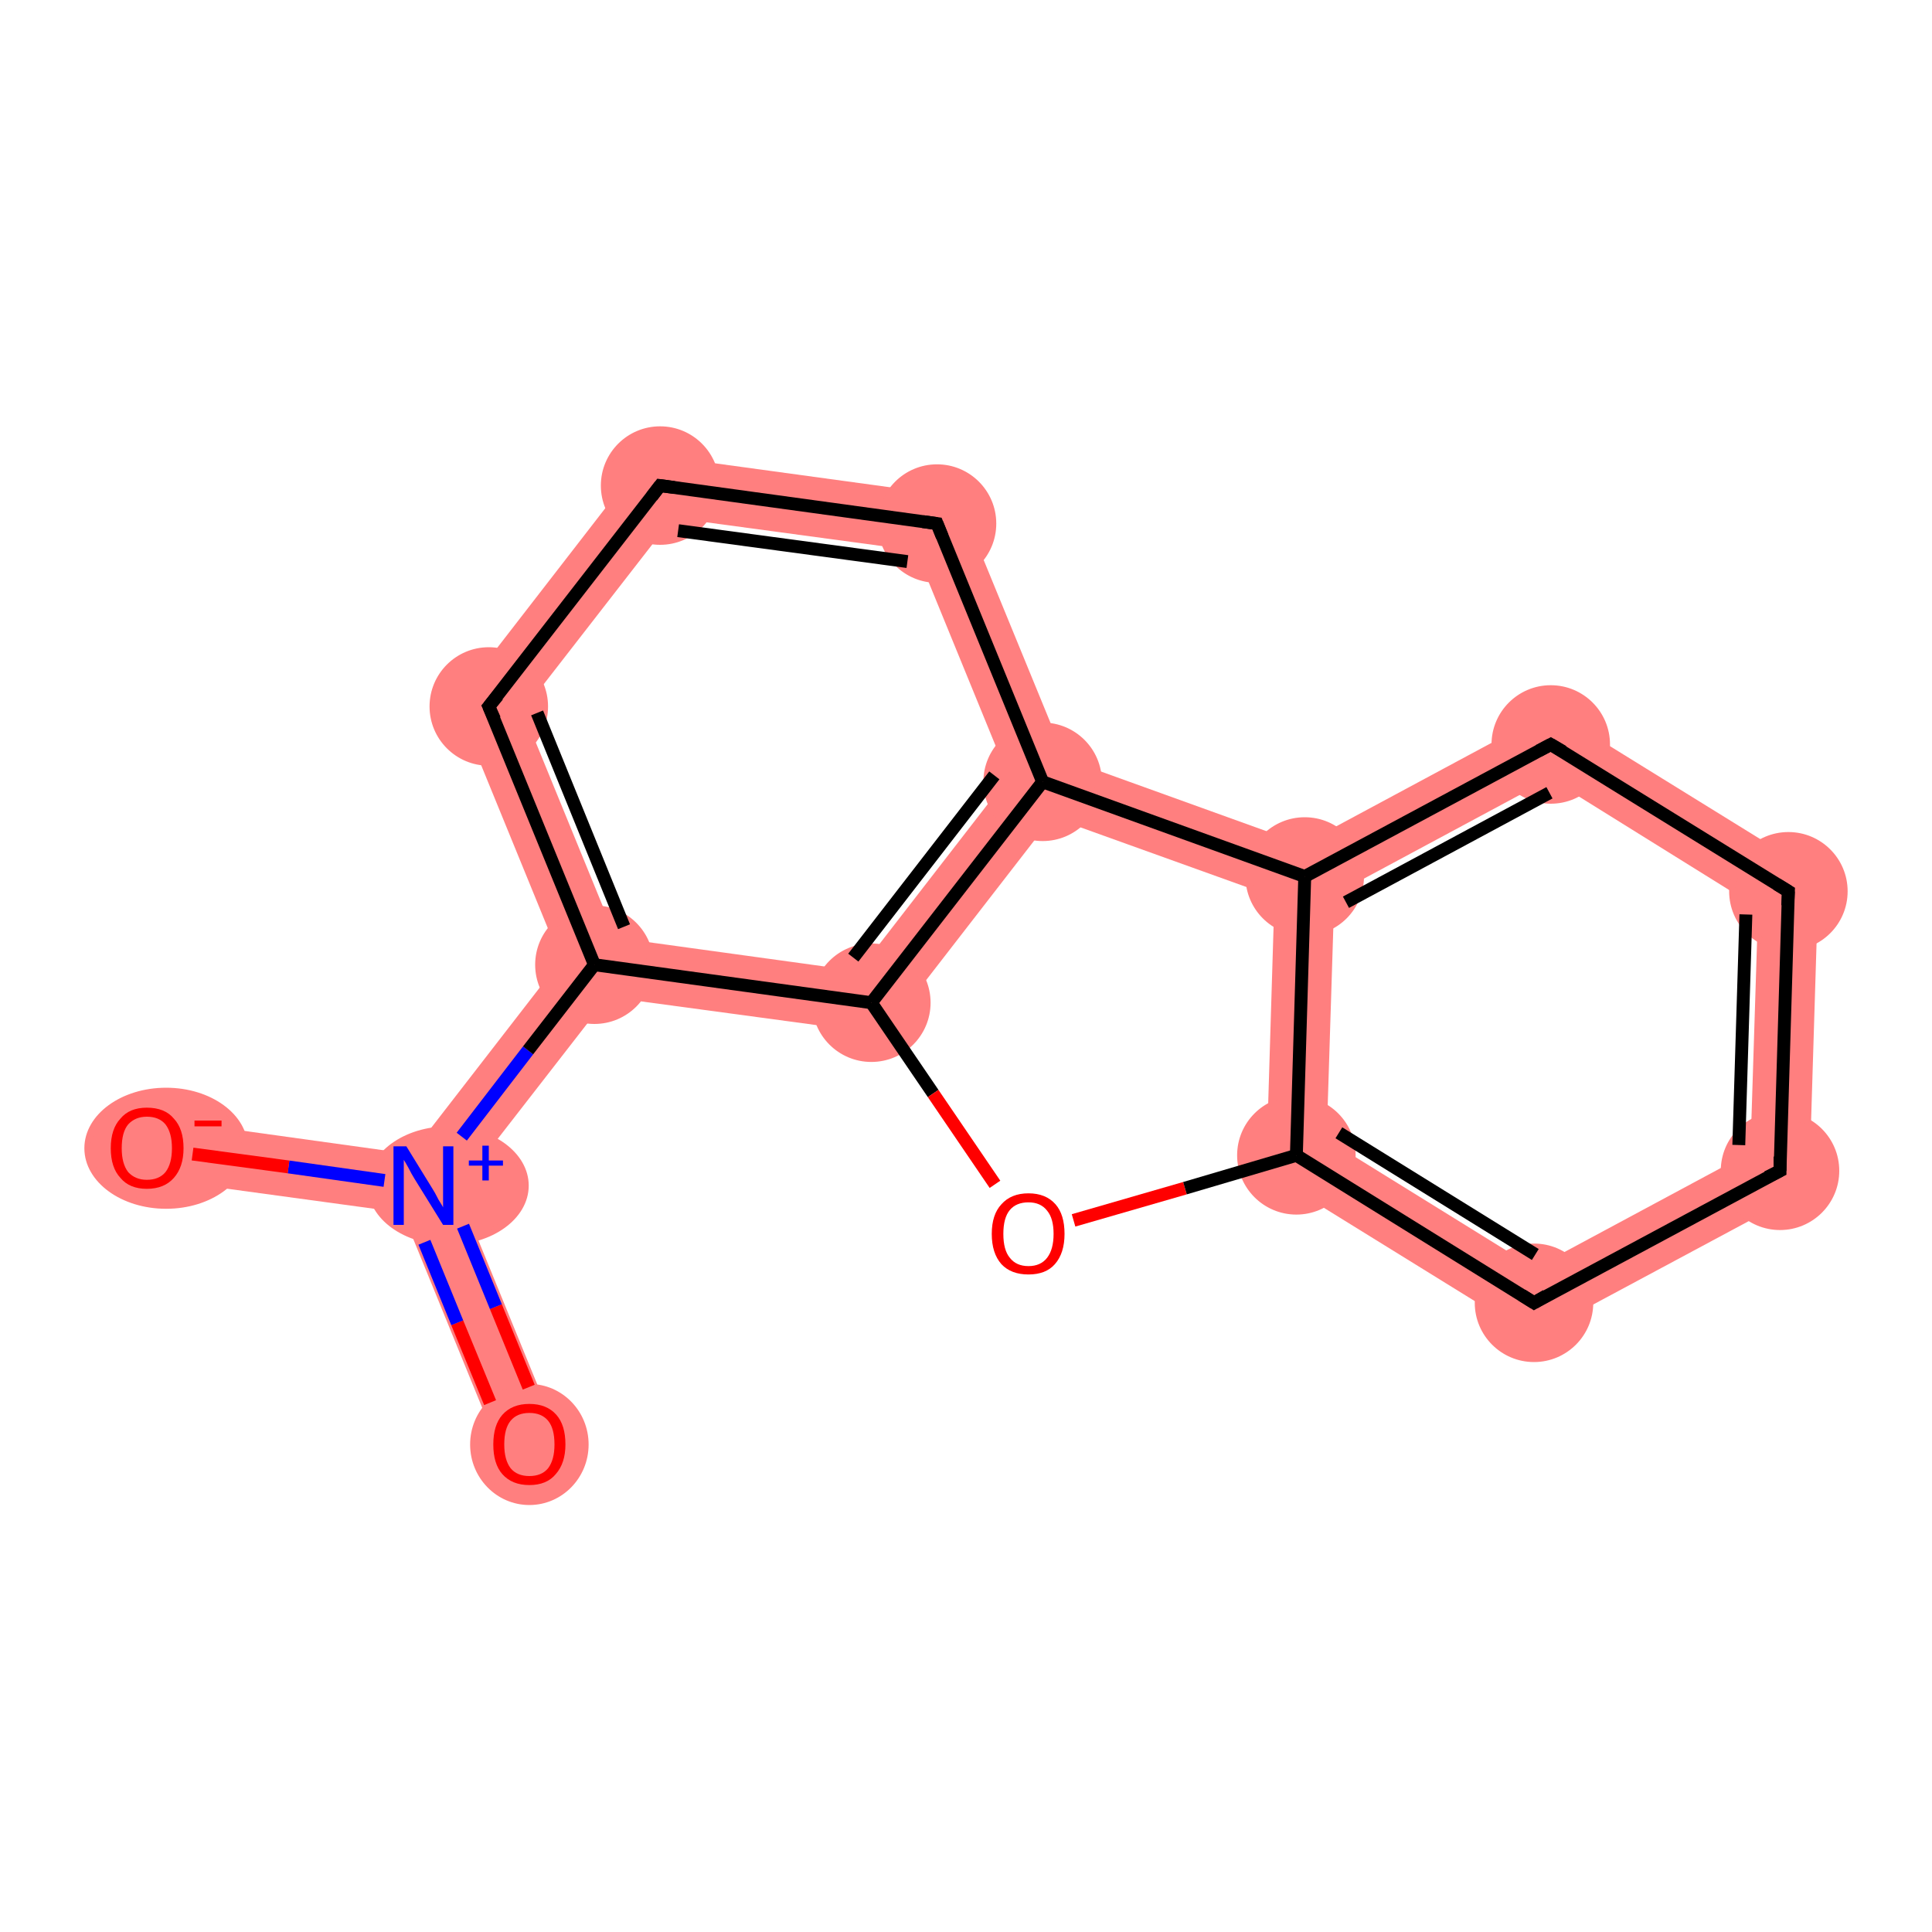 <?xml version='1.0' encoding='iso-8859-1'?>
<svg version='1.1' baseProfile='full'
              xmlns='http://www.w3.org/2000/svg'
                      xmlns:rdkit='http://www.rdkit.org/xml'
                      xmlns:xlink='http://www.w3.org/1999/xlink'
                  xml:space='preserve'
width='300px' height='300px' viewBox='0 0 300 300'>
<!-- END OF HEADER -->
<rect style='opacity:1.0;fill:#FFFFFF;stroke:none' width='300.0' height='300.0' x='0.0' y='0.0'> </rect>
<path class='bond-0 atom-0 atom-1' d='M 65.8,184.1 L 71.1,184.8 L 86.5,222.5 L 77.9,226.0 L 62.5,188.3 Z' style='fill:#FF7F7F;fill-rule:evenodd;fill-opacity:1;stroke:#FF7F7F;stroke-width:0.0px;stroke-linecap:butt;stroke-linejoin:miter;stroke-opacity:1;' />
<path class='bond-1 atom-1 atom-2' d='M 23.5,173.6 L 63.8,179.2 L 65.8,184.1 L 62.5,188.3 L 22.2,182.8 Z' style='fill:#FF7F7F;fill-rule:evenodd;fill-opacity:1;stroke:#FF7F7F;stroke-width:0.0px;stroke-linecap:butt;stroke-linejoin:miter;stroke-opacity:1;' />
<path class='bond-2 atom-1 atom-3' d='M 87.1,149.1 L 92.3,149.8 L 94.4,154.8 L 71.1,184.8 L 65.8,184.1 L 63.8,179.2 Z' style='fill:#FF7F7F;fill-rule:evenodd;fill-opacity:1;stroke:#FF7F7F;stroke-width:0.0px;stroke-linecap:butt;stroke-linejoin:miter;stroke-opacity:1;' />
<path class='bond-3 atom-3 atom-4' d='M 70.7,109.0 L 81.2,110.4 L 95.6,145.6 L 92.3,149.8 L 87.1,149.1 Z' style='fill:#FF7F7F;fill-rule:evenodd;fill-opacity:1;stroke:#FF7F7F;stroke-width:0.0px;stroke-linecap:butt;stroke-linejoin:miter;stroke-opacity:1;' />
<path class='bond-15 atom-3 atom-8' d='M 95.6,145.6 L 133.3,150.8 L 137.3,160.6 L 94.4,154.8 L 92.3,149.8 Z' style='fill:#FF7F7F;fill-rule:evenodd;fill-opacity:1;stroke:#FF7F7F;stroke-width:0.0px;stroke-linecap:butt;stroke-linejoin:miter;stroke-opacity:1;' />
<path class='bond-4 atom-4 atom-5' d='M 100.5,70.5 L 104.5,80.4 L 81.2,110.4 L 70.7,109.0 Z' style='fill:#FF7F7F;fill-rule:evenodd;fill-opacity:1;stroke:#FF7F7F;stroke-width:0.0px;stroke-linecap:butt;stroke-linejoin:miter;stroke-opacity:1;' />
<path class='bond-5 atom-5 atom-6' d='M 100.5,70.5 L 148.7,77.1 L 142.2,85.5 L 104.5,80.4 Z' style='fill:#FF7F7F;fill-rule:evenodd;fill-opacity:1;stroke:#FF7F7F;stroke-width:0.0px;stroke-linecap:butt;stroke-linejoin:miter;stroke-opacity:1;' />
<path class='bond-6 atom-6 atom-7' d='M 148.7,77.1 L 165.4,117.8 L 161.9,121.4 L 156.6,120.7 L 142.2,85.5 Z' style='fill:#FF7F7F;fill-rule:evenodd;fill-opacity:1;stroke:#FF7F7F;stroke-width:0.0px;stroke-linecap:butt;stroke-linejoin:miter;stroke-opacity:1;' />
<path class='bond-7 atom-7 atom-8' d='M 156.6,120.7 L 161.9,121.4 L 163.4,126.9 L 137.3,160.6 L 133.3,150.8 Z' style='fill:#FF7F7F;fill-rule:evenodd;fill-opacity:1;stroke:#FF7F7F;stroke-width:0.0px;stroke-linecap:butt;stroke-linejoin:miter;stroke-opacity:1;' />
<path class='bond-17 atom-7 atom-15' d='M 165.4,117.8 L 202.3,131.1 L 202.6,136.1 L 197.9,139.3 L 163.4,126.9 L 161.9,121.4 Z' style='fill:#FF7F7F;fill-rule:evenodd;fill-opacity:1;stroke:#FF7F7F;stroke-width:0.0px;stroke-linecap:butt;stroke-linejoin:miter;stroke-opacity:1;' />
<path class='bond-10 atom-10 atom-11' d='M 206.0,176.9 L 238.3,196.9 L 238.0,207.6 L 196.6,182.0 Z' style='fill:#FF7F7F;fill-rule:evenodd;fill-opacity:1;stroke:#FF7F7F;stroke-width:0.0px;stroke-linecap:butt;stroke-linejoin:miter;stroke-opacity:1;' />
<path class='bond-16 atom-10 atom-15' d='M 202.6,136.1 L 207.2,138.9 L 206.0,176.9 L 196.6,182.0 L 197.9,139.3 Z' style='fill:#FF7F7F;fill-rule:evenodd;fill-opacity:1;stroke:#FF7F7F;stroke-width:0.0px;stroke-linecap:butt;stroke-linejoin:miter;stroke-opacity:1;' />
<path class='bond-11 atom-11 atom-12' d='M 271.8,178.9 L 280.9,184.6 L 238.0,207.6 L 238.3,196.9 Z' style='fill:#FF7F7F;fill-rule:evenodd;fill-opacity:1;stroke:#FF7F7F;stroke-width:0.0px;stroke-linecap:butt;stroke-linejoin:miter;stroke-opacity:1;' />
<path class='bond-12 atom-12 atom-13' d='M 282.4,135.9 L 280.9,184.6 L 271.8,178.9 L 273.0,141.0 Z' style='fill:#FF7F7F;fill-rule:evenodd;fill-opacity:1;stroke:#FF7F7F;stroke-width:0.0px;stroke-linecap:butt;stroke-linejoin:miter;stroke-opacity:1;' />
<path class='bond-13 atom-13 atom-14' d='M 241.0,110.3 L 282.4,135.9 L 273.0,141.0 L 240.7,120.9 Z' style='fill:#FF7F7F;fill-rule:evenodd;fill-opacity:1;stroke:#FF7F7F;stroke-width:0.0px;stroke-linecap:butt;stroke-linejoin:miter;stroke-opacity:1;' />
<path class='bond-14 atom-14 atom-15' d='M 241.0,110.3 L 240.7,120.9 L 207.2,138.9 L 202.6,136.1 L 202.3,131.1 Z' style='fill:#FF7F7F;fill-rule:evenodd;fill-opacity:1;stroke:#FF7F7F;stroke-width:0.0px;stroke-linecap:butt;stroke-linejoin:miter;stroke-opacity:1;' />
<ellipse cx='82.2' cy='224.3' rx='8.7' ry='8.9' class='atom-0'  style='fill:#FF7F7F;fill-rule:evenodd;stroke:#FF7F7F;stroke-width:1.0px;stroke-linecap:butt;stroke-linejoin:miter;stroke-opacity:1' />
<ellipse cx='69.6' cy='184.1' rx='12.0' ry='8.7' class='atom-1'  style='fill:#FF7F7F;fill-rule:evenodd;stroke:#FF7F7F;stroke-width:1.0px;stroke-linecap:butt;stroke-linejoin:miter;stroke-opacity:1' />
<ellipse cx='25.8' cy='178.3' rx='12.2' ry='8.9' class='atom-2'  style='fill:#FF7F7F;fill-rule:evenodd;stroke:#FF7F7F;stroke-width:1.0px;stroke-linecap:butt;stroke-linejoin:miter;stroke-opacity:1' />
<ellipse cx='92.3' cy='149.8' rx='8.7' ry='8.7' class='atom-3'  style='fill:#FF7F7F;fill-rule:evenodd;stroke:#FF7F7F;stroke-width:1.0px;stroke-linecap:butt;stroke-linejoin:miter;stroke-opacity:1' />
<ellipse cx='75.9' cy='109.7' rx='8.7' ry='8.7' class='atom-4'  style='fill:#FF7F7F;fill-rule:evenodd;stroke:#FF7F7F;stroke-width:1.0px;stroke-linecap:butt;stroke-linejoin:miter;stroke-opacity:1' />
<ellipse cx='102.5' cy='75.4' rx='8.7' ry='8.7' class='atom-5'  style='fill:#FF7F7F;fill-rule:evenodd;stroke:#FF7F7F;stroke-width:1.0px;stroke-linecap:butt;stroke-linejoin:miter;stroke-opacity:1' />
<ellipse cx='145.5' cy='81.3' rx='8.7' ry='8.7' class='atom-6'  style='fill:#FF7F7F;fill-rule:evenodd;stroke:#FF7F7F;stroke-width:1.0px;stroke-linecap:butt;stroke-linejoin:miter;stroke-opacity:1' />
<ellipse cx='161.9' cy='121.4' rx='8.7' ry='8.7' class='atom-7'  style='fill:#FF7F7F;fill-rule:evenodd;stroke:#FF7F7F;stroke-width:1.0px;stroke-linecap:butt;stroke-linejoin:miter;stroke-opacity:1' />
<ellipse cx='135.3' cy='155.7' rx='8.7' ry='8.7' class='atom-8'  style='fill:#FF7F7F;fill-rule:evenodd;stroke:#FF7F7F;stroke-width:1.0px;stroke-linecap:butt;stroke-linejoin:miter;stroke-opacity:1' />
<ellipse cx='201.3' cy='179.4' rx='8.7' ry='8.7' class='atom-10'  style='fill:#FF7F7F;fill-rule:evenodd;stroke:#FF7F7F;stroke-width:1.0px;stroke-linecap:butt;stroke-linejoin:miter;stroke-opacity:1' />
<ellipse cx='238.2' cy='202.3' rx='8.7' ry='8.7' class='atom-11'  style='fill:#FF7F7F;fill-rule:evenodd;stroke:#FF7F7F;stroke-width:1.0px;stroke-linecap:butt;stroke-linejoin:miter;stroke-opacity:1' />
<ellipse cx='276.4' cy='181.8' rx='8.7' ry='8.7' class='atom-12'  style='fill:#FF7F7F;fill-rule:evenodd;stroke:#FF7F7F;stroke-width:1.0px;stroke-linecap:butt;stroke-linejoin:miter;stroke-opacity:1' />
<ellipse cx='277.7' cy='138.4' rx='8.7' ry='8.7' class='atom-13'  style='fill:#FF7F7F;fill-rule:evenodd;stroke:#FF7F7F;stroke-width:1.0px;stroke-linecap:butt;stroke-linejoin:miter;stroke-opacity:1' />
<ellipse cx='240.8' cy='115.6' rx='8.7' ry='8.7' class='atom-14'  style='fill:#FF7F7F;fill-rule:evenodd;stroke:#FF7F7F;stroke-width:1.0px;stroke-linecap:butt;stroke-linejoin:miter;stroke-opacity:1' />
<ellipse cx='202.6' cy='136.1' rx='8.7' ry='8.7' class='atom-15'  style='fill:#FF7F7F;fill-rule:evenodd;stroke:#FF7F7F;stroke-width:1.0px;stroke-linecap:butt;stroke-linejoin:miter;stroke-opacity:1' />
<path class='bond-0 atom-0 atom-1' d='M 76.1,217.8 L 71.0,205.4' style='fill:none;fill-rule:evenodd;stroke:#FF0000;stroke-width:2.0px;stroke-linecap:butt;stroke-linejoin:miter;stroke-opacity:1' />
<path class='bond-0 atom-0 atom-1' d='M 71.0,205.4 L 65.9,192.9' style='fill:none;fill-rule:evenodd;stroke:#0000FF;stroke-width:2.0px;stroke-linecap:butt;stroke-linejoin:miter;stroke-opacity:1' />
<path class='bond-0 atom-0 atom-1' d='M 82.1,215.4 L 77.0,202.9' style='fill:none;fill-rule:evenodd;stroke:#FF0000;stroke-width:2.0px;stroke-linecap:butt;stroke-linejoin:miter;stroke-opacity:1' />
<path class='bond-0 atom-0 atom-1' d='M 77.0,202.9 L 71.9,190.4' style='fill:none;fill-rule:evenodd;stroke:#0000FF;stroke-width:2.0px;stroke-linecap:butt;stroke-linejoin:miter;stroke-opacity:1' />
<path class='bond-1 atom-1 atom-2' d='M 59.7,183.3 L 44.8,181.2' style='fill:none;fill-rule:evenodd;stroke:#0000FF;stroke-width:2.0px;stroke-linecap:butt;stroke-linejoin:miter;stroke-opacity:1' />
<path class='bond-1 atom-1 atom-2' d='M 44.8,181.2 L 29.9,179.2' style='fill:none;fill-rule:evenodd;stroke:#FF0000;stroke-width:2.0px;stroke-linecap:butt;stroke-linejoin:miter;stroke-opacity:1' />
<path class='bond-2 atom-1 atom-3' d='M 71.7,176.5 L 82.0,163.1' style='fill:none;fill-rule:evenodd;stroke:#0000FF;stroke-width:2.0px;stroke-linecap:butt;stroke-linejoin:miter;stroke-opacity:1' />
<path class='bond-2 atom-1 atom-3' d='M 82.0,163.1 L 92.3,149.8' style='fill:none;fill-rule:evenodd;stroke:#000000;stroke-width:2.0px;stroke-linecap:butt;stroke-linejoin:miter;stroke-opacity:1' />
<path class='bond-3 atom-3 atom-4' d='M 92.3,149.8 L 75.9,109.7' style='fill:none;fill-rule:evenodd;stroke:#000000;stroke-width:2.0px;stroke-linecap:butt;stroke-linejoin:miter;stroke-opacity:1' />
<path class='bond-3 atom-3 atom-4' d='M 96.9,143.9 L 83.4,110.7' style='fill:none;fill-rule:evenodd;stroke:#000000;stroke-width:2.0px;stroke-linecap:butt;stroke-linejoin:miter;stroke-opacity:1' />
<path class='bond-4 atom-4 atom-5' d='M 75.9,109.7 L 102.5,75.4' style='fill:none;fill-rule:evenodd;stroke:#000000;stroke-width:2.0px;stroke-linecap:butt;stroke-linejoin:miter;stroke-opacity:1' />
<path class='bond-5 atom-5 atom-6' d='M 102.5,75.4 L 145.5,81.3' style='fill:none;fill-rule:evenodd;stroke:#000000;stroke-width:2.0px;stroke-linecap:butt;stroke-linejoin:miter;stroke-opacity:1' />
<path class='bond-5 atom-5 atom-6' d='M 105.3,82.4 L 140.9,87.2' style='fill:none;fill-rule:evenodd;stroke:#000000;stroke-width:2.0px;stroke-linecap:butt;stroke-linejoin:miter;stroke-opacity:1' />
<path class='bond-6 atom-6 atom-7' d='M 145.5,81.3 L 161.9,121.4' style='fill:none;fill-rule:evenodd;stroke:#000000;stroke-width:2.0px;stroke-linecap:butt;stroke-linejoin:miter;stroke-opacity:1' />
<path class='bond-7 atom-7 atom-8' d='M 161.9,121.4 L 135.3,155.7' style='fill:none;fill-rule:evenodd;stroke:#000000;stroke-width:2.0px;stroke-linecap:butt;stroke-linejoin:miter;stroke-opacity:1' />
<path class='bond-7 atom-7 atom-8' d='M 154.4,120.4 L 132.5,148.7' style='fill:none;fill-rule:evenodd;stroke:#000000;stroke-width:2.0px;stroke-linecap:butt;stroke-linejoin:miter;stroke-opacity:1' />
<path class='bond-8 atom-8 atom-9' d='M 135.3,155.7 L 144.9,169.8' style='fill:none;fill-rule:evenodd;stroke:#000000;stroke-width:2.0px;stroke-linecap:butt;stroke-linejoin:miter;stroke-opacity:1' />
<path class='bond-8 atom-8 atom-9' d='M 144.9,169.8 L 154.5,183.9' style='fill:none;fill-rule:evenodd;stroke:#FF0000;stroke-width:2.0px;stroke-linecap:butt;stroke-linejoin:miter;stroke-opacity:1' />
<path class='bond-9 atom-9 atom-10' d='M 166.7,189.5 L 184.0,184.5' style='fill:none;fill-rule:evenodd;stroke:#FF0000;stroke-width:2.0px;stroke-linecap:butt;stroke-linejoin:miter;stroke-opacity:1' />
<path class='bond-9 atom-9 atom-10' d='M 184.0,184.5 L 201.3,179.4' style='fill:none;fill-rule:evenodd;stroke:#000000;stroke-width:2.0px;stroke-linecap:butt;stroke-linejoin:miter;stroke-opacity:1' />
<path class='bond-10 atom-10 atom-11' d='M 201.3,179.4 L 238.2,202.3' style='fill:none;fill-rule:evenodd;stroke:#000000;stroke-width:2.0px;stroke-linecap:butt;stroke-linejoin:miter;stroke-opacity:1' />
<path class='bond-10 atom-10 atom-11' d='M 207.9,175.9 L 238.4,194.8' style='fill:none;fill-rule:evenodd;stroke:#000000;stroke-width:2.0px;stroke-linecap:butt;stroke-linejoin:miter;stroke-opacity:1' />
<path class='bond-11 atom-11 atom-12' d='M 238.2,202.3 L 276.4,181.8' style='fill:none;fill-rule:evenodd;stroke:#000000;stroke-width:2.0px;stroke-linecap:butt;stroke-linejoin:miter;stroke-opacity:1' />
<path class='bond-12 atom-12 atom-13' d='M 276.4,181.8 L 277.7,138.4' style='fill:none;fill-rule:evenodd;stroke:#000000;stroke-width:2.0px;stroke-linecap:butt;stroke-linejoin:miter;stroke-opacity:1' />
<path class='bond-12 atom-12 atom-13' d='M 270.0,177.8 L 271.1,142.0' style='fill:none;fill-rule:evenodd;stroke:#000000;stroke-width:2.0px;stroke-linecap:butt;stroke-linejoin:miter;stroke-opacity:1' />
<path class='bond-13 atom-13 atom-14' d='M 277.7,138.4 L 240.8,115.6' style='fill:none;fill-rule:evenodd;stroke:#000000;stroke-width:2.0px;stroke-linecap:butt;stroke-linejoin:miter;stroke-opacity:1' />
<path class='bond-14 atom-14 atom-15' d='M 240.8,115.6 L 202.6,136.1' style='fill:none;fill-rule:evenodd;stroke:#000000;stroke-width:2.0px;stroke-linecap:butt;stroke-linejoin:miter;stroke-opacity:1' />
<path class='bond-14 atom-14 atom-15' d='M 240.6,123.1 L 209.0,140.1' style='fill:none;fill-rule:evenodd;stroke:#000000;stroke-width:2.0px;stroke-linecap:butt;stroke-linejoin:miter;stroke-opacity:1' />
<path class='bond-15 atom-8 atom-3' d='M 135.3,155.7 L 92.3,149.8' style='fill:none;fill-rule:evenodd;stroke:#000000;stroke-width:2.0px;stroke-linecap:butt;stroke-linejoin:miter;stroke-opacity:1' />
<path class='bond-16 atom-15 atom-10' d='M 202.6,136.1 L 201.3,179.4' style='fill:none;fill-rule:evenodd;stroke:#000000;stroke-width:2.0px;stroke-linecap:butt;stroke-linejoin:miter;stroke-opacity:1' />
<path class='bond-17 atom-15 atom-7' d='M 202.6,136.1 L 161.9,121.4' style='fill:none;fill-rule:evenodd;stroke:#000000;stroke-width:2.0px;stroke-linecap:butt;stroke-linejoin:miter;stroke-opacity:1' />
<path d='M 76.8,111.7 L 75.9,109.7 L 77.3,108.0' style='fill:none;stroke:#000000;stroke-width:2.0px;stroke-linecap:butt;stroke-linejoin:miter;stroke-opacity:1;' />
<path d='M 101.2,77.1 L 102.5,75.4 L 104.7,75.7' style='fill:none;stroke:#000000;stroke-width:2.0px;stroke-linecap:butt;stroke-linejoin:miter;stroke-opacity:1;' />
<path d='M 143.3,81.0 L 145.5,81.3 L 146.3,83.3' style='fill:none;stroke:#000000;stroke-width:2.0px;stroke-linecap:butt;stroke-linejoin:miter;stroke-opacity:1;' />
<path d='M 236.3,201.1 L 238.2,202.3 L 240.1,201.2' style='fill:none;stroke:#000000;stroke-width:2.0px;stroke-linecap:butt;stroke-linejoin:miter;stroke-opacity:1;' />
<path d='M 274.4,182.8 L 276.4,181.8 L 276.4,179.6' style='fill:none;stroke:#000000;stroke-width:2.0px;stroke-linecap:butt;stroke-linejoin:miter;stroke-opacity:1;' />
<path d='M 277.6,140.6 L 277.7,138.4 L 275.9,137.3' style='fill:none;stroke:#000000;stroke-width:2.0px;stroke-linecap:butt;stroke-linejoin:miter;stroke-opacity:1;' />
<path d='M 242.7,116.7 L 240.8,115.6 L 238.9,116.6' style='fill:none;stroke:#000000;stroke-width:2.0px;stroke-linecap:butt;stroke-linejoin:miter;stroke-opacity:1;' />
<path class='atom-0' d='M 76.6 224.3
Q 76.6 221.3, 78.0 219.7
Q 79.5 218.0, 82.2 218.0
Q 84.9 218.0, 86.4 219.7
Q 87.8 221.3, 87.8 224.3
Q 87.8 227.2, 86.3 228.9
Q 84.9 230.6, 82.2 230.6
Q 79.5 230.6, 78.0 228.9
Q 76.6 227.3, 76.6 224.3
M 82.2 229.2
Q 84.1 229.2, 85.1 228.0
Q 86.1 226.7, 86.1 224.3
Q 86.1 221.8, 85.1 220.6
Q 84.1 219.4, 82.2 219.4
Q 80.3 219.4, 79.3 220.6
Q 78.3 221.8, 78.3 224.3
Q 78.3 226.7, 79.3 228.0
Q 80.3 229.2, 82.2 229.2
' fill='#FF0000'/>
<path class='atom-1' d='M 63.1 178.0
L 67.1 184.5
Q 67.5 185.1, 68.1 186.3
Q 68.8 187.4, 68.8 187.5
L 68.8 178.0
L 70.4 178.0
L 70.4 190.2
L 68.8 190.2
L 64.4 183.1
Q 63.9 182.3, 63.4 181.3
Q 62.9 180.4, 62.7 180.1
L 62.7 190.2
L 61.1 190.2
L 61.1 178.0
L 63.1 178.0
' fill='#0000FF'/>
<path class='atom-1' d='M 72.8 180.2
L 74.9 180.2
L 74.9 177.9
L 75.9 177.9
L 75.9 180.2
L 78.1 180.2
L 78.1 181.0
L 75.9 181.0
L 75.9 183.3
L 74.9 183.3
L 74.9 181.0
L 72.8 181.0
L 72.8 180.2
' fill='#0000FF'/>
<path class='atom-2' d='M 17.2 178.3
Q 17.2 175.3, 18.7 173.7
Q 20.1 172.0, 22.8 172.0
Q 25.6 172.0, 27.0 173.7
Q 28.5 175.3, 28.5 178.3
Q 28.5 181.2, 27.0 182.9
Q 25.5 184.6, 22.8 184.6
Q 20.1 184.6, 18.7 182.9
Q 17.2 181.3, 17.2 178.3
M 22.8 183.2
Q 24.7 183.2, 25.7 182.0
Q 26.7 180.7, 26.7 178.3
Q 26.7 175.9, 25.7 174.6
Q 24.7 173.4, 22.8 173.4
Q 21.0 173.4, 19.9 174.6
Q 18.9 175.8, 18.9 178.3
Q 18.9 180.7, 19.9 182.0
Q 21.0 183.2, 22.8 183.2
' fill='#FF0000'/>
<path class='atom-2' d='M 30.2 174.0
L 34.4 174.0
L 34.4 174.9
L 30.2 174.9
L 30.2 174.0
' fill='#FF0000'/>
<path class='atom-9' d='M 154.0 191.6
Q 154.0 188.6, 155.5 187.0
Q 157.0 185.3, 159.7 185.3
Q 162.4 185.3, 163.9 187.0
Q 165.3 188.6, 165.3 191.6
Q 165.3 194.6, 163.8 196.3
Q 162.4 197.9, 159.7 197.9
Q 157.0 197.9, 155.5 196.3
Q 154.0 194.6, 154.0 191.6
M 159.7 196.6
Q 161.6 196.6, 162.6 195.3
Q 163.6 194.0, 163.6 191.6
Q 163.6 189.2, 162.6 188.0
Q 161.6 186.7, 159.7 186.7
Q 157.8 186.7, 156.8 187.9
Q 155.8 189.1, 155.8 191.6
Q 155.8 194.1, 156.8 195.3
Q 157.8 196.6, 159.7 196.6
' fill='#FF0000'/>
</svg>
